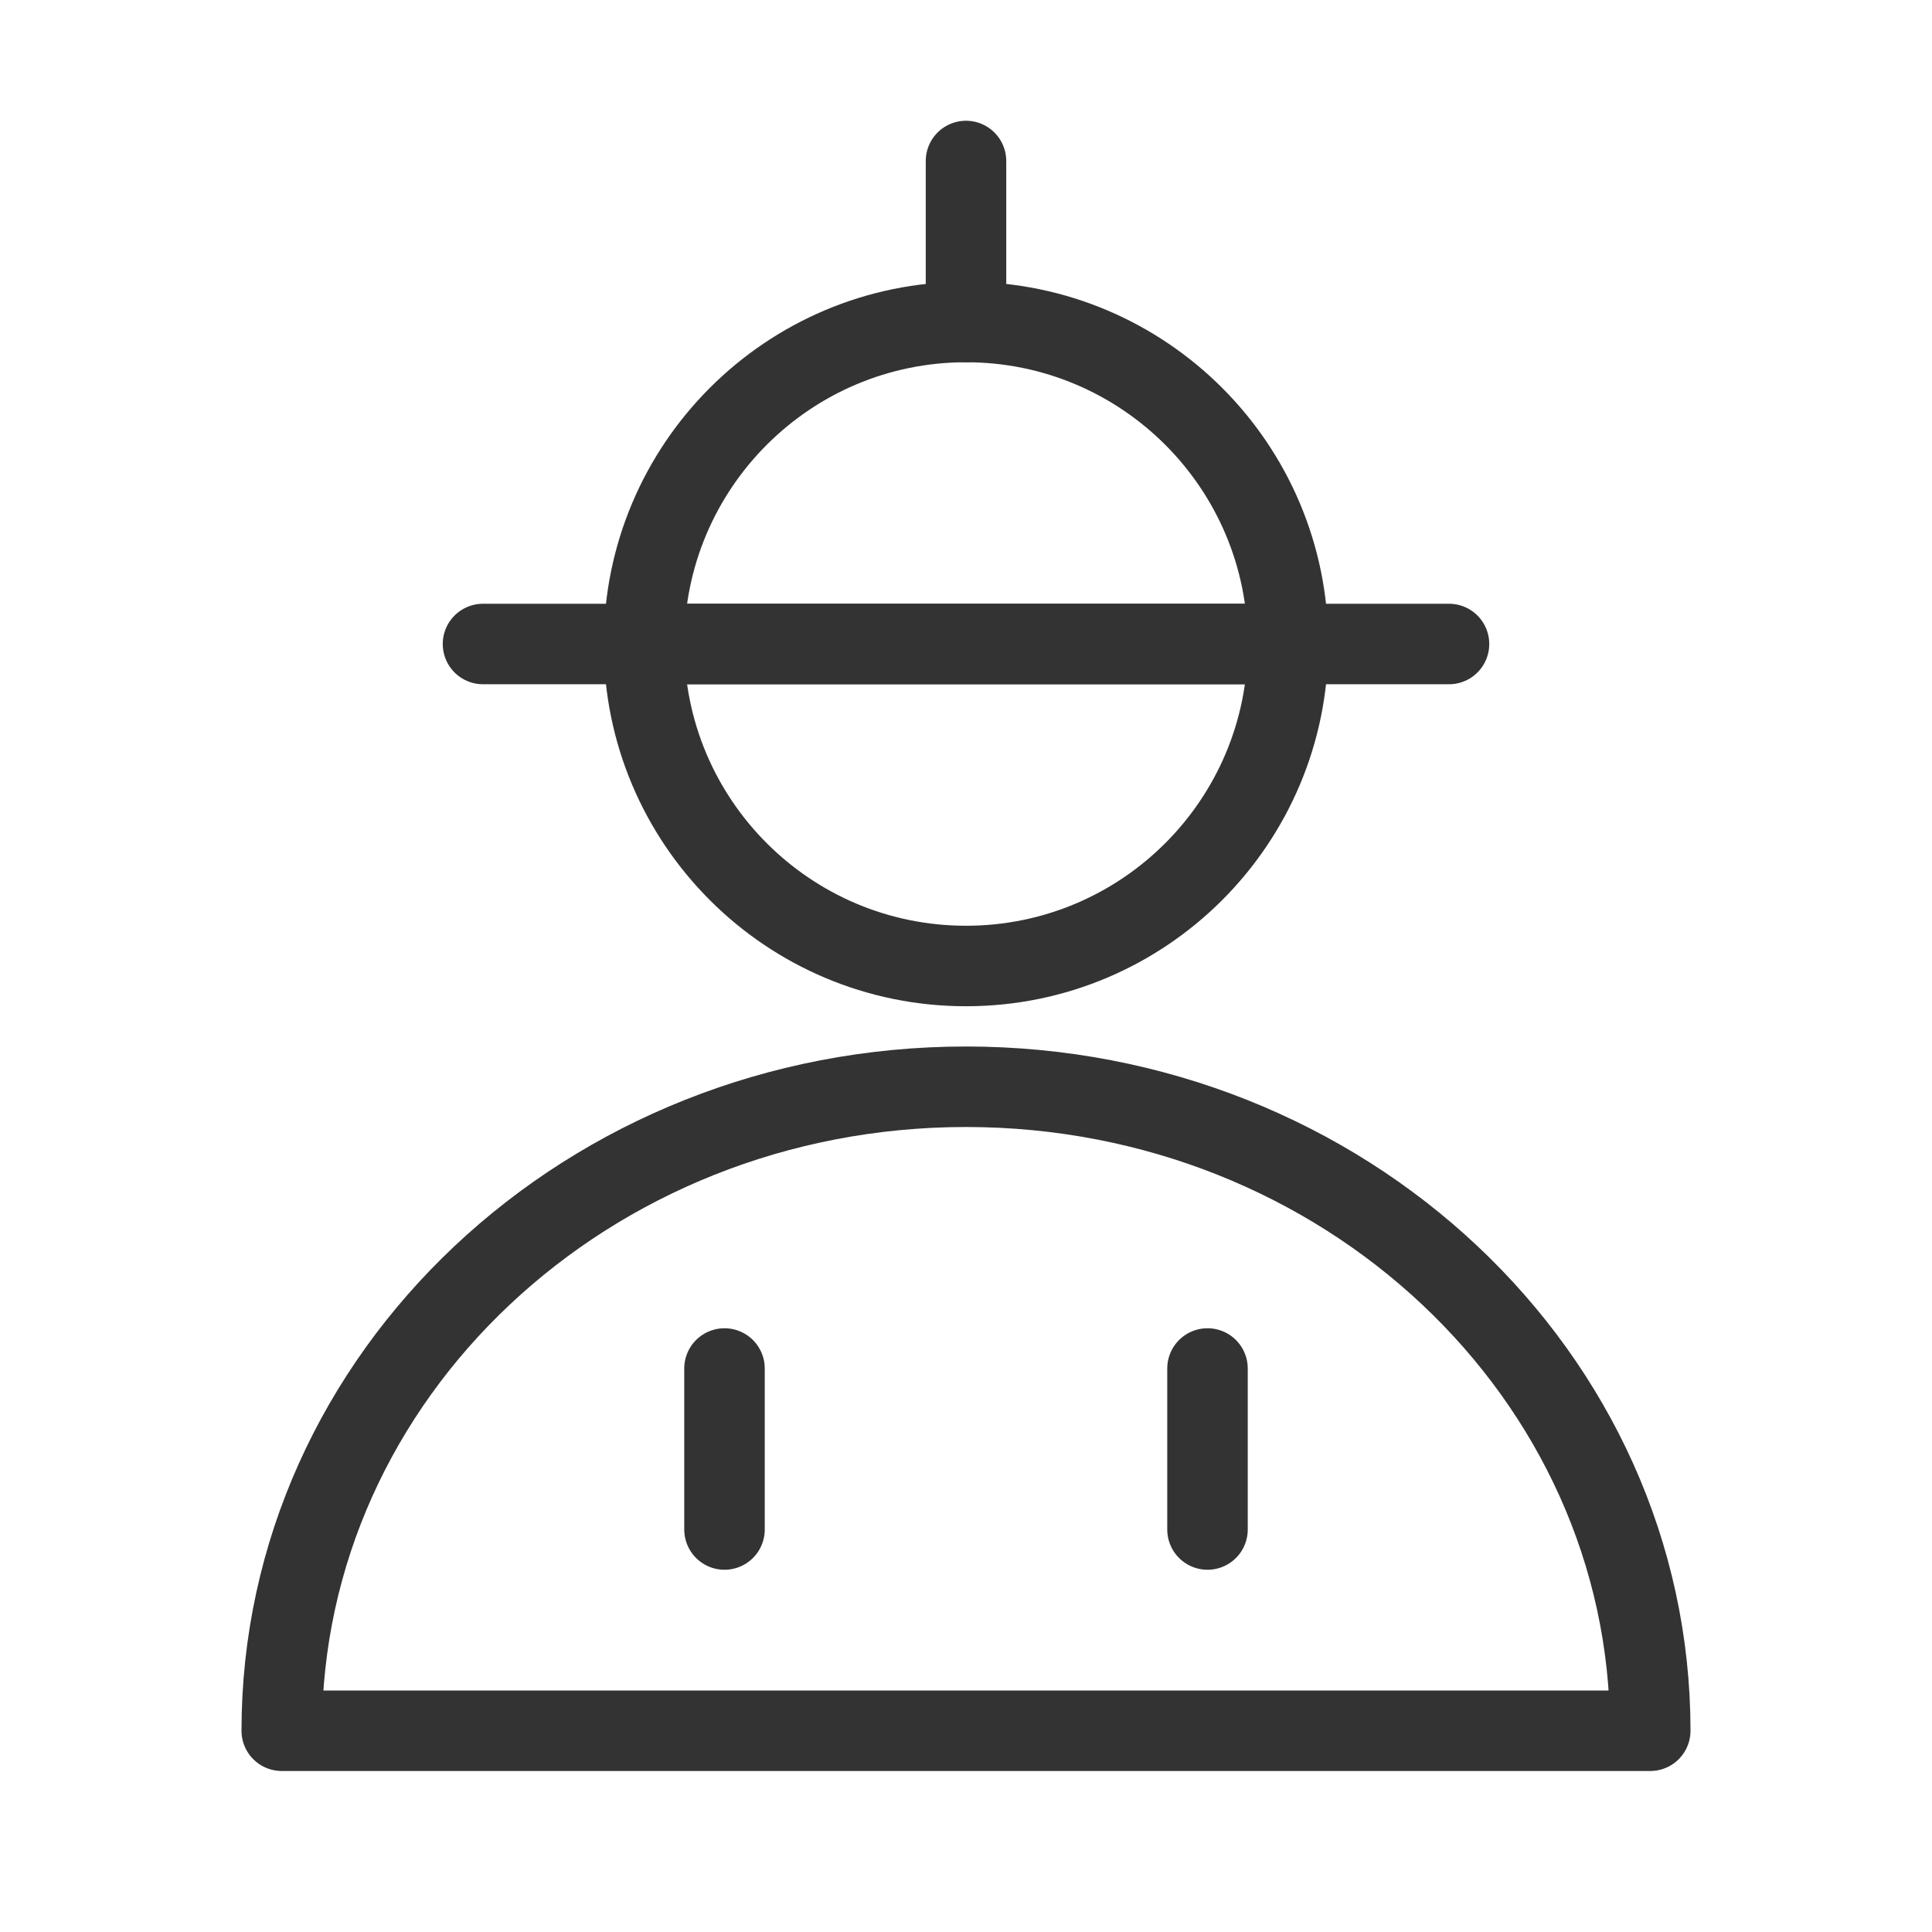 <?xml version="1.0" encoding="UTF-8"?><svg width="24" height="24" viewBox="0 0 48 48" fill="none" xmlns="http://www.w3.org/2000/svg"><path d="M32 16C32 20.418 28.418 24 24 24C19.582 24 16 20.418 16 16" stroke="#333" stroke-width="2" stroke-linecap="round" stroke-linejoin="round"/><path d="M24 8C19.582 8 16 11.582 16 16H32C32 11.582 28.418 8 24 8Z" fill="none" stroke="#333" stroke-width="2" stroke-linecap="round" stroke-linejoin="round"/><path d="M12 16H36" stroke="#333" stroke-width="2" stroke-linecap="round" stroke-linejoin="round"/><path d="M24 4V8" stroke="#333" stroke-width="2" stroke-linecap="round" stroke-linejoin="round"/><path d="M24 27C14.611 27 7 34.163 7 43H41C41 34.163 33.389 27 24 27Z" fill="none" stroke="#333" stroke-width="2" stroke-linecap="round" stroke-linejoin="round"/><path d="M18 34V38" stroke="#333" stroke-width="2" stroke-linecap="round" stroke-linejoin="round"/><path d="M30 34V38" stroke="#333" stroke-width="2" stroke-linecap="round" stroke-linejoin="round"/></svg>